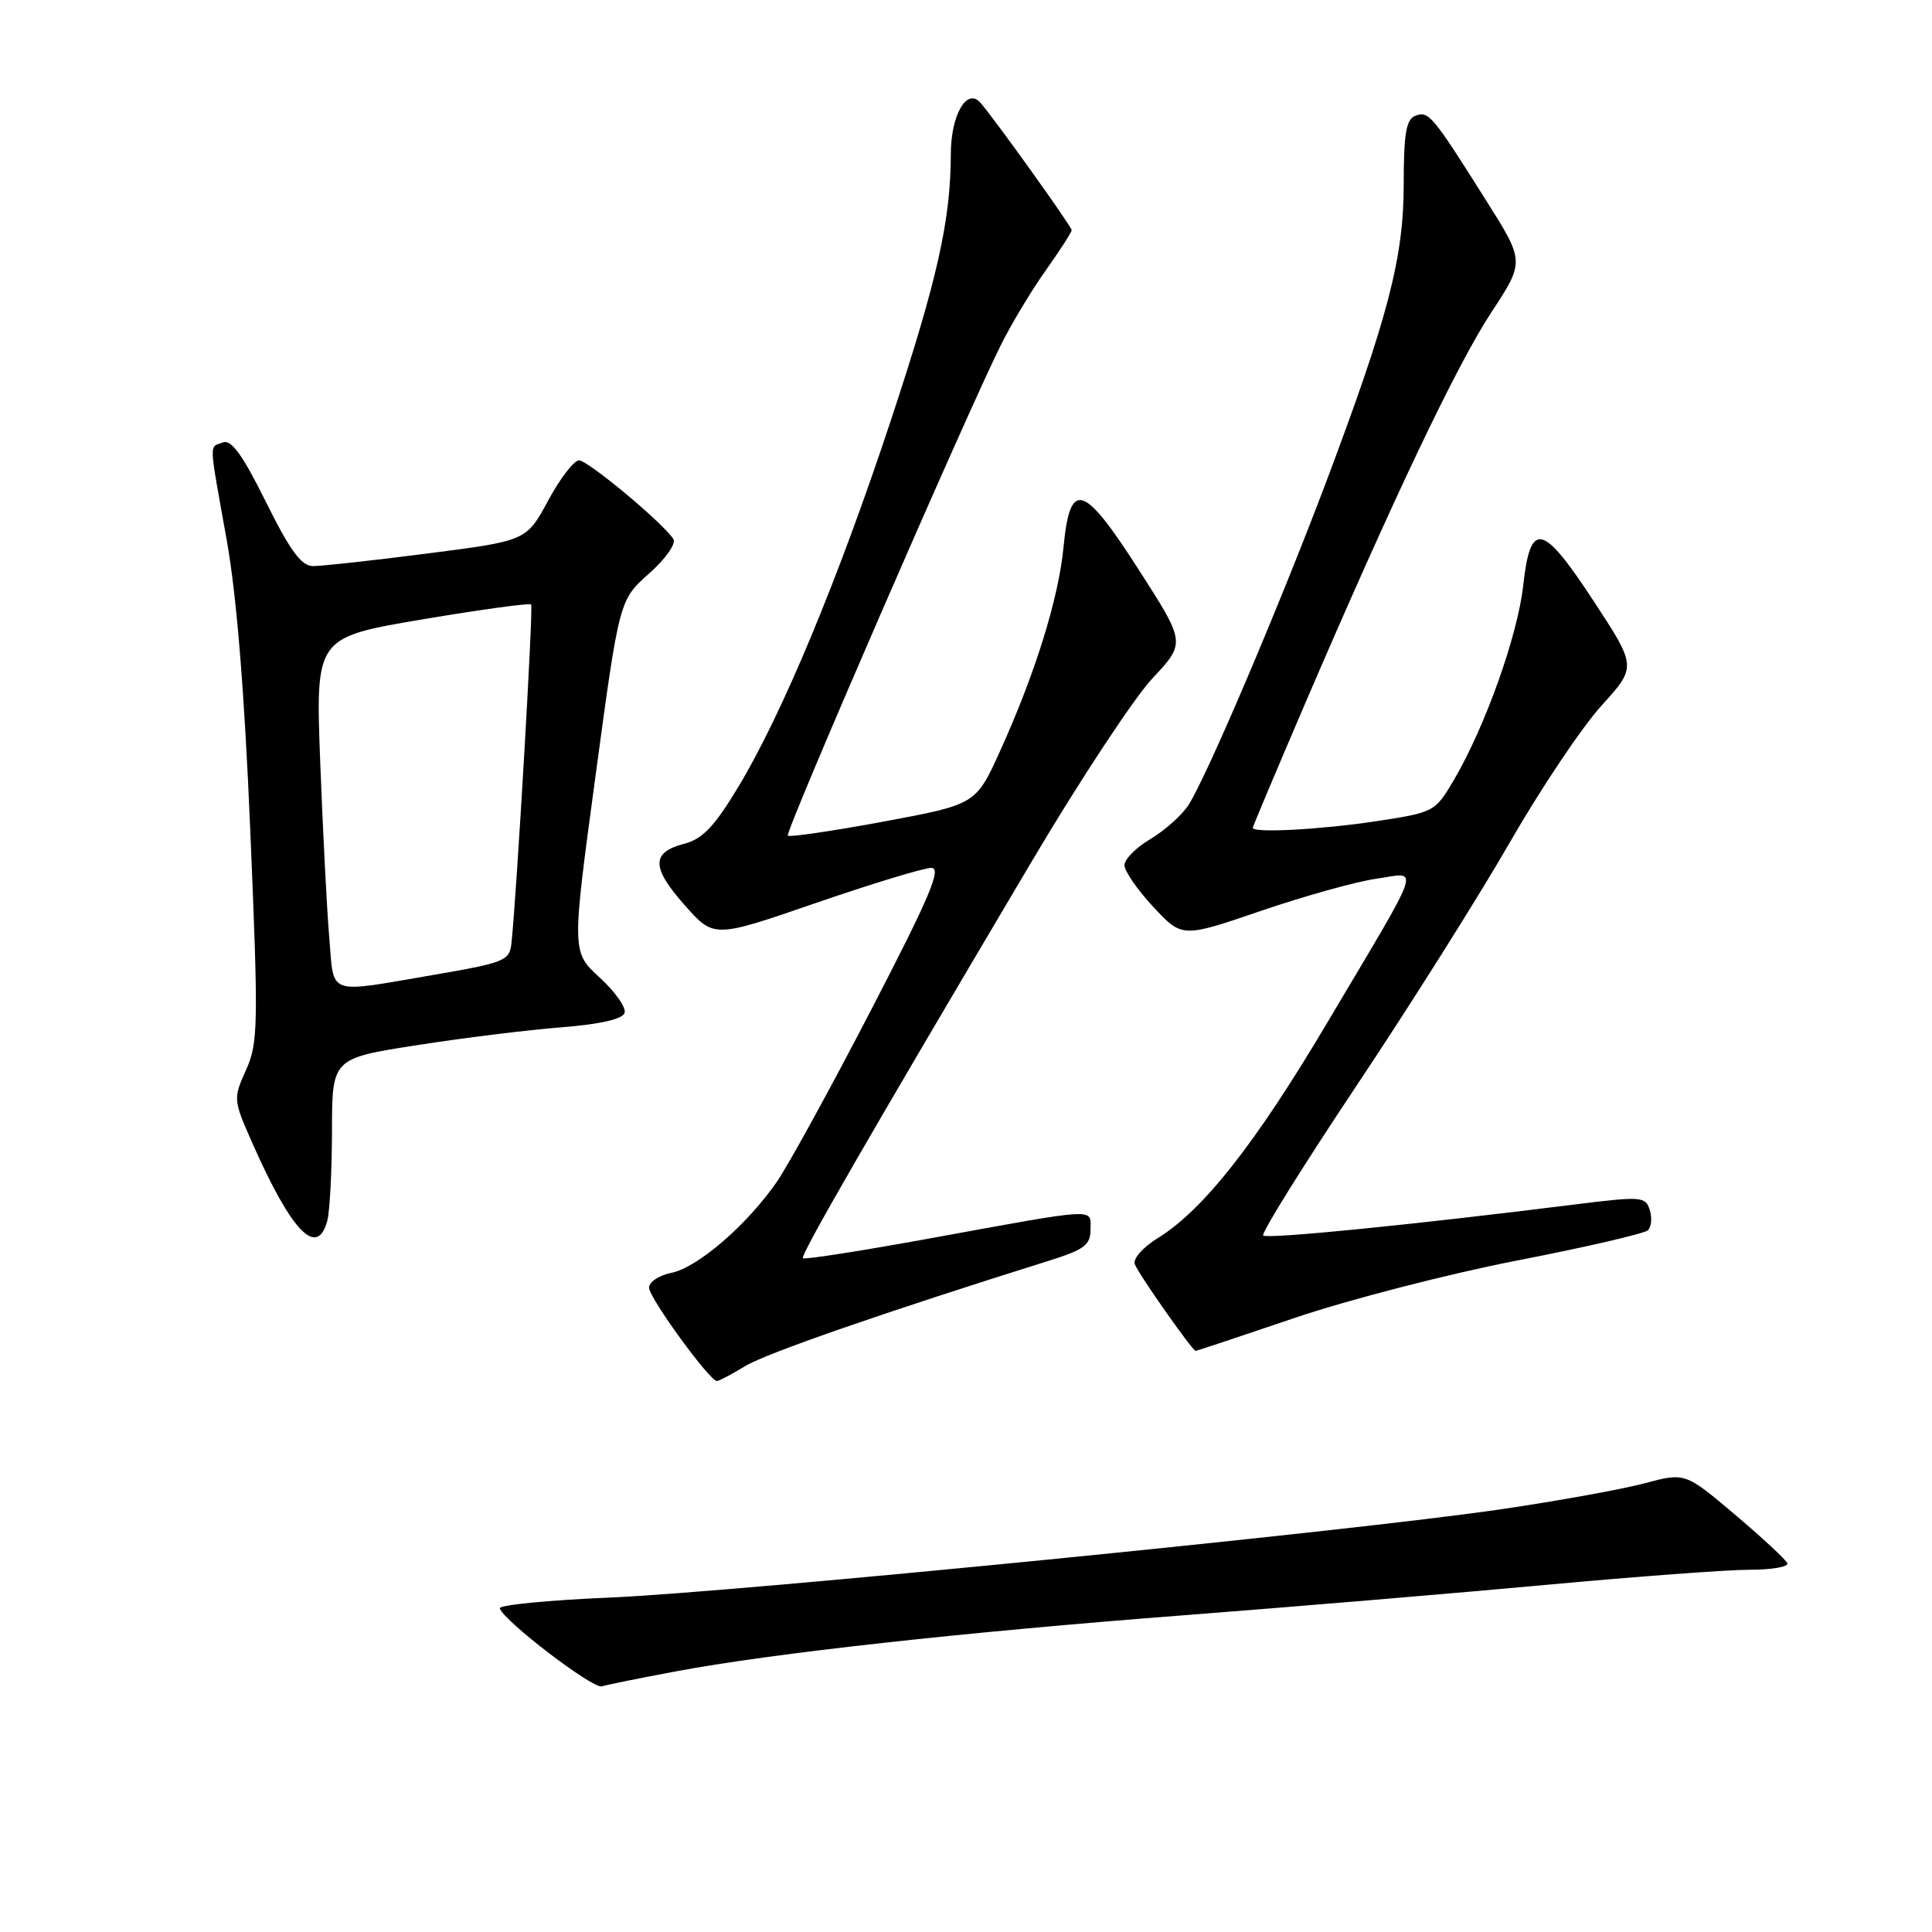 <?xml version="1.0" encoding="UTF-8" standalone="no"?>
<!DOCTYPE svg PUBLIC "-//W3C//DTD SVG 1.1//EN" "http://www.w3.org/Graphics/SVG/1.1/DTD/svg11.dtd" >
<svg xmlns="http://www.w3.org/2000/svg" xmlns:xlink="http://www.w3.org/1999/xlink" version="1.1" viewBox="0 0 256 256">
 <g >
 <path fill="currentColor"
d=" M 89.48 221.48 C 102.35 219.06 127.57 216.28 157.00 214.02 C 171.57 212.90 193.18 211.08 205.01 209.99 C 216.83 208.90 228.91 208.00 231.84 208.00 C 234.77 208.00 237.02 207.61 236.83 207.14 C 236.65 206.67 233.52 203.77 229.89 200.69 C 223.28 195.11 223.28 195.11 217.89 196.55 C 214.92 197.34 206.43 198.88 199.00 199.97 C 178.91 202.93 97.70 210.97 80.72 211.69 C 72.59 212.03 66.06 212.68 66.22 213.12 C 66.82 214.85 78.57 223.82 79.75 223.45 C 80.43 223.24 84.81 222.35 89.48 221.48 Z  M 98.75 181.01 C 101.52 179.32 117.43 173.81 139.00 167.05 C 143.67 165.59 144.50 164.97 144.50 162.92 C 144.50 160.05 145.80 159.98 123.13 164.11 C 114.13 165.75 106.60 166.93 106.39 166.72 C 106.02 166.35 115.01 150.77 136.76 114.06 C 143.10 103.36 150.27 92.49 152.69 89.90 C 157.11 85.18 157.11 85.18 150.92 75.54 C 143.53 64.01 141.79 63.49 140.92 72.51 C 140.26 79.33 137.17 89.26 132.50 99.55 C 129.30 106.59 129.30 106.59 117.05 108.87 C 110.32 110.12 104.62 110.95 104.39 110.73 C 103.97 110.30 128.11 54.71 132.68 45.60 C 134.08 42.80 136.76 38.36 138.62 35.75 C 140.48 33.13 142.00 30.77 142.00 30.49 C 142.00 30.01 131.64 15.55 129.89 13.59 C 128.11 11.59 126.00 15.24 125.99 20.37 C 125.98 29.20 124.20 37.09 118.02 55.77 C 111.08 76.74 103.63 94.65 97.84 104.25 C 94.66 109.53 93.09 111.18 90.64 111.81 C 86.27 112.95 86.30 114.96 90.76 119.98 C 94.60 124.31 94.60 124.31 108.11 119.65 C 115.54 117.09 122.42 115.00 123.40 115.00 C 124.82 115.00 123.23 118.76 115.47 133.74 C 110.13 144.05 104.50 154.31 102.97 156.55 C 99.03 162.27 92.45 167.96 88.96 168.66 C 87.33 168.98 86.00 169.87 86.00 170.62 C 86.00 171.96 94.02 182.99 95.00 182.99 C 95.28 182.99 96.96 182.10 98.75 181.01 Z  M 171.59 174.62 C 178.69 172.21 191.93 168.80 201.00 167.03 C 210.07 165.27 217.88 163.46 218.35 163.02 C 218.82 162.57 218.93 161.35 218.60 160.32 C 218.03 158.52 217.51 158.49 208.25 159.65 C 187.17 162.29 167.88 164.21 167.38 163.71 C 167.09 163.42 172.66 154.48 179.76 143.84 C 186.86 133.20 196.00 118.69 200.08 111.59 C 204.16 104.49 209.61 96.36 212.19 93.52 C 216.87 88.36 216.87 88.36 211.19 79.68 C 204.37 69.27 202.79 68.92 201.83 77.61 C 201.10 84.19 196.81 96.23 192.70 103.26 C 190.15 107.60 190.07 107.64 182.32 108.82 C 175.08 109.92 166.00 110.41 166.00 109.69 C 166.00 109.52 169.08 102.21 172.84 93.44 C 184.56 66.16 193.01 48.39 197.61 41.39 C 202.03 34.66 202.03 34.66 196.93 26.58 C 189.80 15.26 189.31 14.67 187.55 15.34 C 186.32 15.81 186.00 17.68 186.00 24.36 C 186.00 34.16 183.94 42.05 175.67 64.00 C 169.39 80.63 159.80 103.13 157.45 106.72 C 156.57 108.06 154.31 110.06 152.43 111.18 C 150.54 112.29 149.00 113.85 149.00 114.64 C 149.00 115.43 150.72 117.92 152.82 120.17 C 156.64 124.27 156.64 124.27 167.07 120.70 C 172.81 118.74 179.68 116.82 182.35 116.44 C 188.16 115.61 188.81 113.71 175.76 135.69 C 166.35 151.55 159.43 160.34 153.42 164.05 C 151.44 165.27 150.09 166.80 150.37 167.52 C 150.88 168.86 158.01 179.00 158.43 179.00 C 158.57 179.00 164.49 177.03 171.59 174.62 Z  M 43.37 161.75 C 43.70 160.51 43.98 155.17 43.99 149.87 C 44.00 140.24 44.00 140.24 55.25 138.49 C 61.44 137.52 70.06 136.46 74.42 136.12 C 79.51 135.72 82.49 135.04 82.76 134.22 C 83.00 133.52 81.51 131.41 79.47 129.54 C 75.75 126.13 75.75 126.13 78.91 102.81 C 82.06 79.50 82.06 79.50 86.00 76.00 C 88.23 74.02 89.62 72.03 89.22 71.41 C 87.78 69.23 77.90 61.00 76.72 61.00 C 76.05 61.01 74.21 63.40 72.63 66.33 C 69.75 71.66 69.75 71.66 56.63 73.34 C 49.41 74.27 42.59 75.02 41.47 75.01 C 39.93 75.00 38.44 72.97 35.24 66.52 C 32.13 60.24 30.65 58.20 29.52 58.63 C 27.69 59.33 27.64 58.14 30.03 71.50 C 31.35 78.82 32.40 91.76 33.17 110.21 C 34.25 135.89 34.21 138.20 32.60 141.78 C 30.89 145.57 30.90 145.73 33.44 151.47 C 38.64 163.23 42.03 166.74 43.37 161.75 Z  M 43.63 124.25 C 43.31 120.54 42.78 110.07 42.43 100.98 C 41.81 84.47 41.81 84.47 55.92 82.08 C 63.68 80.77 70.19 79.88 70.38 80.10 C 70.68 80.45 68.47 118.38 67.77 124.98 C 67.52 127.30 66.87 127.56 57.50 129.17 C 43.12 131.63 44.29 132.04 43.63 124.25 Z "/>
</g>
</svg>